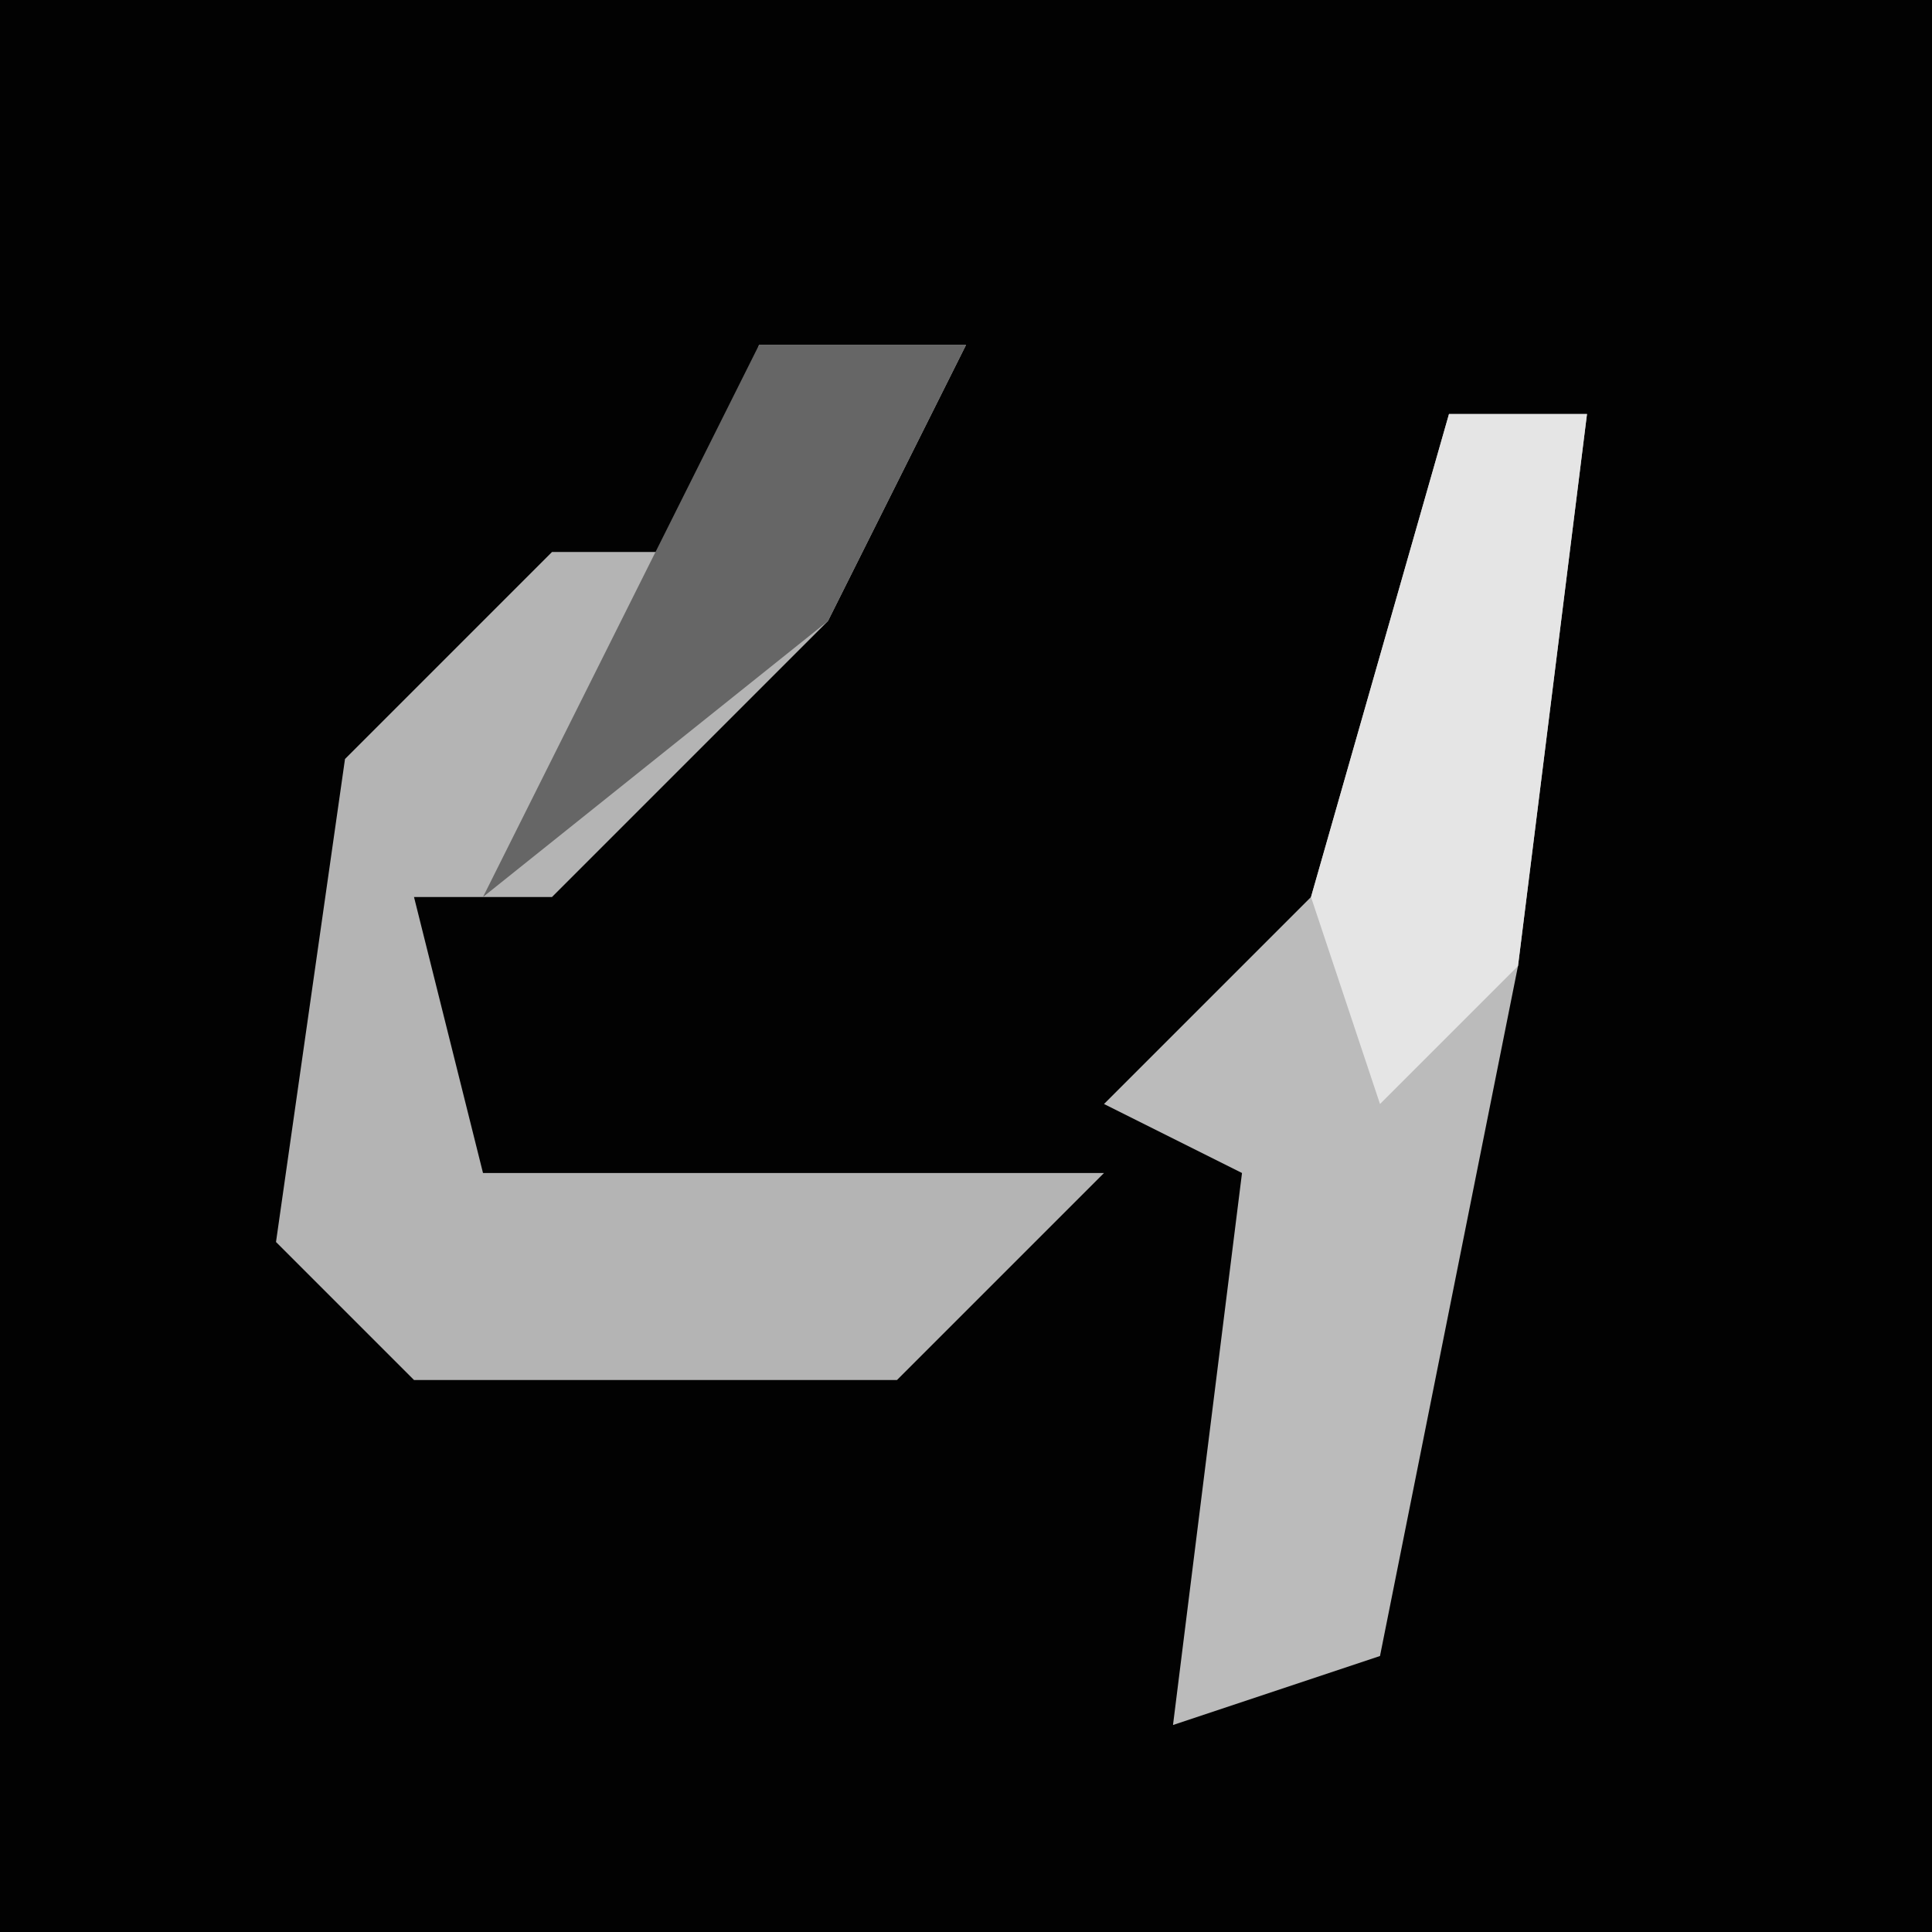 <?xml version="1.0" encoding="UTF-8"?>
<svg version="1.1" xmlns="http://www.w3.org/2000/svg" width="28" height="28">
<path d="M0,0 L28,0 L28,28 L0,28 Z " fill="#020202" transform="translate(0,0)"/>
<path d="M0,0 L3,0 L1,4 L-3,8 L-5,8 L-4,12 L5,12 L2,15 L-5,15 L-7,13 L-6,6 L-3,3 L-1,3 Z " fill="#B4B4B4" transform="translate(11,5)"/>
<path d="M0,0 L2,0 L1,8 L-1,18 L-4,19 L-3,11 L-5,10 L-2,7 Z " fill="#BBBBBB" transform="translate(21,6)"/>
<path d="M0,0 L2,0 L1,8 L-1,10 L-2,7 Z " fill="#E5E5E5" transform="translate(21,6)"/>
<path d="M0,0 L3,0 L1,4 L-4,8 L-2,4 Z " fill="#666666" transform="translate(11,5)"/>
</svg>
